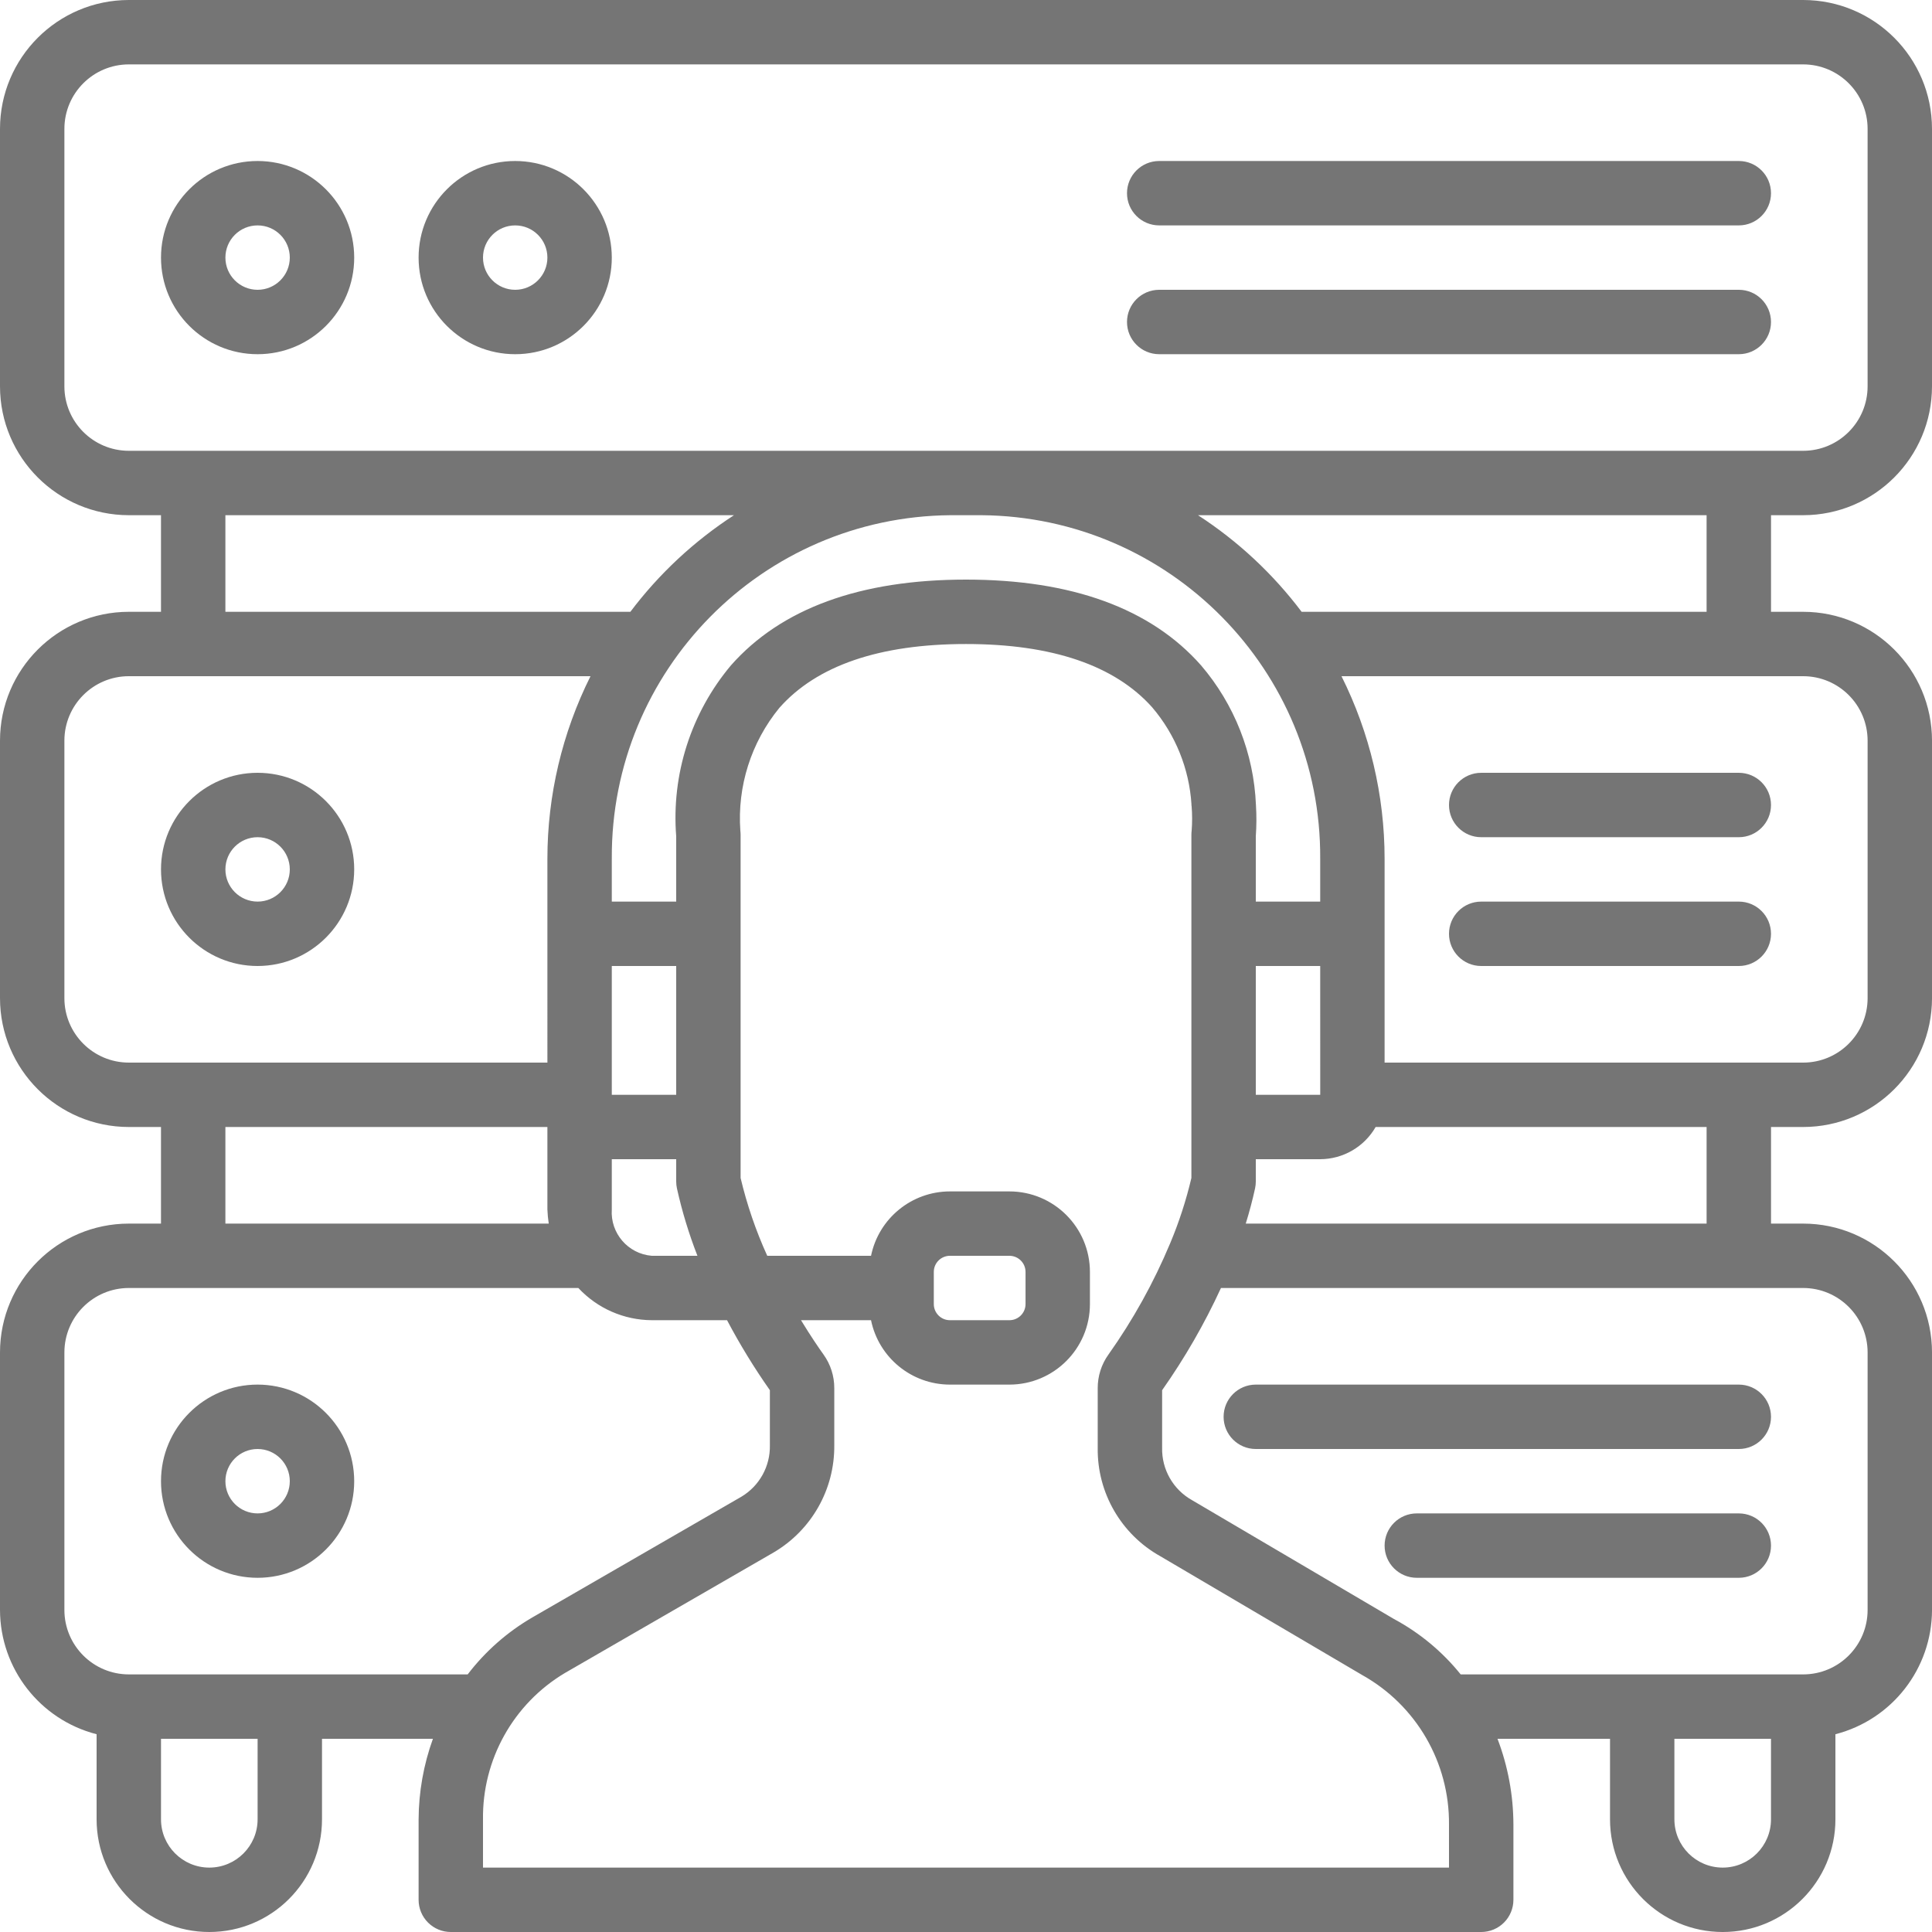 <?xml version="1.0" encoding="iso-8859-1"?>
<!-- Generator: Adobe Illustrator 19.0.0, SVG Export Plug-In . SVG Version: 6.00 Build 0)  -->
<svg xmlns="http://www.w3.org/2000/svg" xmlns:xlink="http://www.w3.org/1999/xlink" version="1.1" id="Capa_1" x="0px" y="0px" viewBox="0 0 512 512" style="enable-background:new 0 0 512 512;" xml:space="preserve" width="512px" height="512px">
<g>
	<g>
		<g>
			<path d="M68.267,366.933c-14.138,0-25.6,11.462-25.6,25.6c0,14.138,11.461,25.6,25.6,25.6s25.6-11.462,25.6-25.6     C93.851,378.401,82.399,366.949,68.267,366.933z M68.267,401.067c-4.713,0-8.533-3.821-8.533-8.533     c0-4.713,3.82-8.533,8.533-8.533s8.533,3.821,8.533,8.533C76.795,397.244,72.978,401.062,68.267,401.067z" fill="#757575"/>
			<path d="M332.8,384h128c4.713,0,8.533-3.82,8.533-8.533s-3.82-8.533-8.533-8.533h-128c-4.713,0-8.533,3.82-8.533,8.533     S328.087,384,332.8,384z" fill="#757575"/>
			<path d="M460.8,401.067h-85.333c-4.713,0-8.533,3.82-8.533,8.533s3.82,8.533,8.533,8.533H460.8c4.713,0,8.533-3.82,8.533-8.533     S465.513,401.067,460.8,401.067z" fill="#757575"/>
			<path d="M68.267,204.8c-14.138,0-25.6,11.462-25.6,25.6s11.461,25.6,25.6,25.6c14.132-0.015,25.585-11.468,25.6-25.6     C93.867,216.262,82.405,204.8,68.267,204.8z M68.267,238.933c-4.711-0.005-8.529-3.822-8.533-8.533     c0-4.713,3.82-8.533,8.533-8.533s8.533,3.82,8.533,8.533S72.979,238.933,68.267,238.933z" fill="#757575"/>
			<path d="M392.533,221.867H460.8c4.713,0,8.533-3.821,8.533-8.533c0-4.713-3.82-8.533-8.533-8.533h-68.267     c-4.713,0-8.533,3.821-8.533,8.533C384,218.046,387.821,221.867,392.533,221.867z" fill="#757575"/>
			<path d="M392.533,256H460.8c4.713,0,8.533-3.82,8.533-8.533s-3.82-8.533-8.533-8.533h-68.267c-4.713,0-8.533,3.82-8.533,8.533     S387.821,256,392.533,256z" fill="#757575"/>
			<path d="M477.867,136.533c18.843-0.02,34.113-15.29,34.133-34.133V34.133C511.98,15.29,496.71,0.02,477.867,0H34.133     C15.29,0.02,0.02,15.29,0,34.133V102.4c0.02,18.843,15.29,34.113,34.133,34.133h8.533v25.6h-8.533     C15.29,162.153,0.02,177.424,0,196.267v68.267c0.02,18.843,15.29,34.113,34.133,34.133h8.533v25.6h-8.533     C15.29,324.287,0.02,339.557,0,358.4v68.267c0.046,15.521,10.569,29.053,25.6,32.922v22.545C25.6,498.628,38.972,512,55.467,512     c16.495,0,29.867-13.372,29.867-29.867V460.8h29.394c-2.48,6.864-3.763,14.102-3.794,21.4v21.267     c-0.001,2.263,0.898,4.434,2.499,6.035c1.6,1.6,3.771,2.499,6.035,2.499h273.067c2.263,0.001,4.434-0.898,6.035-2.499     c1.6-1.6,2.499-3.771,2.499-6.035v-19.954c-0.02-7.764-1.449-15.459-4.217-22.712h29.817v21.333     c0,16.495,13.372,29.867,29.867,29.867c16.495,0,29.867-13.372,29.867-29.867v-22.545c15.031-3.869,25.554-17.4,25.6-32.922     V358.4c-0.02-18.843-15.29-34.113-34.133-34.133h-8.533v-25.6h8.533c18.843-0.02,34.113-15.29,34.133-34.133v-68.267     c-0.02-18.843-15.29-34.113-34.133-34.133h-8.533v-25.6H477.867z M34.133,281.6c-9.421-0.011-17.056-7.646-17.067-17.067v-68.267     c0.011-9.421,7.646-17.056,17.067-17.067H156.49c-7.503,15.015-11.414,31.569-11.423,48.354V281.6H34.133z M349.867,290.133     H332.8V256h17.067l0.008,34.092L349.867,290.133z M364.559,298.667h87.707v25.6H330.138c0.94-3.046,1.779-6.167,2.471-9.346     c0.126-0.596,0.19-1.203,0.192-1.813V307.2h17.067C355.936,307.18,361.535,303.928,364.559,298.667z M349.867,227.554     l0.002,11.379H332.8v-17.288c0.198-2.762,0.211-5.534,0.039-8.297l0.003-0.015l-0.006-0.029     c-0.566-13.616-5.694-26.647-14.56-36.996C304.967,161.242,284.017,153.6,256,153.6c-28.017,0-48.967,7.642-62.275,22.708     c-10.602,12.622-15.818,28.905-14.525,45.337v17.288h-17.068l0.002-11.379c-0.288-49.899,39.868-90.616,89.767-91.021h8.2     C309.998,136.938,350.154,177.655,349.867,227.554z M317.485,136.533h134.781v25.6H344.944     C337.355,152.063,328.062,143.399,317.485,136.533z M179.2,307.2v5.908c0.001,0.609,0.065,1.217,0.192,1.813     c1.353,6.09,3.17,12.067,5.435,17.879h-12.094c-6.303-0.513-11.026-5.994-10.6-12.304V307.2H179.2z M162.133,290.133V256H179.2     v34.133H162.133z M167.056,162.133H59.733v-25.6h134.781C183.938,143.399,174.645,152.063,167.056,162.133z M145.425,324.267     H59.733v-25.6h85.333v21.829C145.109,321.759,145.228,323.018,145.425,324.267z M68.267,482.133c0,7.069-5.731,12.8-12.8,12.8     c-7.069,0-12.8-5.731-12.8-12.8V460.8h25.6V482.133z M76.8,443.733H34.133c-9.421-0.011-17.056-7.645-17.067-17.067V358.4     c0.011-9.421,7.646-17.056,17.067-17.067h119.134c5.034,5.407,12.078,8.495,19.466,8.533h19.941     c3.388,6.417,7.18,12.612,11.351,18.55v14.6c0.114,5.559-2.758,10.752-7.525,13.613l-55.342,31.958     c-6.68,3.867-12.531,9.014-17.219,15.146H76.8z M128,494.933V482.2c-0.221-15.881,8.039-30.676,21.675-38.821l55.317-31.946     c10.071-5.903,16.213-16.744,16.1-28.417v-15.133c0.014-3.205-0.987-6.332-2.859-8.933c-1.237-1.717-3.433-4.941-5.957-9.083     h18.555c2.039,9.926,10.77,17.055,20.903,17.067h15.775c11.777-0.012,21.321-9.556,21.333-21.333v-8.533     c-0.012-11.777-9.556-21.321-21.333-21.333h-15.775c-10.133,0.012-18.863,7.141-20.902,17.067h-27.499     c-3.017-6.632-5.384-13.54-7.066-20.629v-90.963c-0.001-0.354-0.024-0.707-0.067-1.058c-0.841-11.769,2.854-23.414,10.325-32.546     c9.916-11.237,26.566-16.937,49.475-16.937c22.808,0,39.408,5.65,49.35,16.788c6.164,7.239,9.815,16.28,10.406,25.769     l-0.023,0.11c0,0.093,0.05,0.171,0.053,0.263c0.179,2.181,0.183,4.372,0.013,6.554c-0.043,0.351-0.065,0.704-0.067,1.058v90.963     c-1.383,5.887-3.253,11.649-5.591,17.226l-0.073,0.168c-4.341,10.372-9.814,20.232-16.32,29.403     c-1.862,2.599-2.856,5.719-2.842,8.917v15.788c-0.17,11.911,6.212,22.954,16.617,28.754l53.517,31.496     c14.307,8.016,23.108,23.192,22.958,39.591l0.002,11.421H128z M247.467,345.6v-8.533c0.003-2.355,1.911-4.264,4.267-4.267h15.775     c2.355,0.003,4.264,1.912,4.267,4.267v8.533c-0.003,2.355-1.912,4.264-4.267,4.267h-15.775     C249.378,349.864,247.47,347.955,247.467,345.6z M469.333,482.133c0,7.069-5.731,12.8-12.8,12.8c-7.069,0-12.8-5.731-12.8-12.8     V460.8h25.6V482.133z M477.867,341.333c9.421,0.011,17.056,7.645,17.067,17.067v68.267c-0.011,9.421-7.645,17.056-17.067,17.067     h-90.768c-4.863-6.039-10.891-11.039-17.724-14.704l-53.5-31.488c-4.995-2.808-8.033-8.142-7.9-13.871v-15.254     c6.011-8.534,11.23-17.6,15.592-27.083H477.867z M477.867,179.2c9.421,0.011,17.056,7.645,17.067,17.067v68.267     c-0.011,9.421-7.645,17.056-17.067,17.067H366.933v-54.046c-0.009-16.785-3.92-33.339-11.423-48.354H477.867z M34.133,119.467     c-9.421-0.011-17.056-7.645-17.067-17.067V34.133c0.011-9.421,7.646-17.056,17.067-17.067h443.733     c9.421,0.011,17.056,7.646,17.067,17.067V102.4c-0.011,9.421-7.645,17.056-17.067,17.067H34.133z" fill="#757575"/>
			<path d="M68.267,42.667c-14.138,0-25.6,11.461-25.6,25.6s11.461,25.6,25.6,25.6s25.6-11.462,25.6-25.6     C93.851,54.135,82.399,42.682,68.267,42.667z M68.267,76.8c-4.713,0-8.533-3.82-8.533-8.533s3.82-8.533,8.533-8.533     s8.533,3.82,8.533,8.533C76.795,72.978,72.978,76.795,68.267,76.8z" fill="#757575"/>
			<path d="M136.533,42.667c-14.138,0-25.6,11.461-25.6,25.6s11.461,25.6,25.6,25.6s25.6-11.462,25.6-25.6     C162.118,54.135,150.665,42.682,136.533,42.667z M136.533,76.8c-4.713,0-8.533-3.82-8.533-8.533s3.82-8.533,8.533-8.533     s8.533,3.82,8.533,8.533C145.062,72.978,141.244,76.795,136.533,76.8z" fill="#757575"/>
			<path d="M460.8,42.667H307.2c-4.713,0-8.533,3.82-8.533,8.533s3.82,8.533,8.533,8.533h153.6c4.713,0,8.533-3.82,8.533-8.533     S465.513,42.667,460.8,42.667z" fill="#757575"/>
			<path d="M460.8,76.8H307.2c-4.713,0-8.533,3.82-8.533,8.533s3.82,8.533,8.533,8.533h153.6c4.713,0,8.533-3.821,8.533-8.533     S465.513,76.8,460.8,76.8z" fill="#757575"/>
		</g>
	</g>
</g>
<g>
</g>
<g>
</g>
<g>
</g>
<g>
</g>
<g>
</g>
<g>
</g>
<g>
</g>
<g>
</g>
<g>
</g>
<g>
</g>
<g>
</g>
<g>
</g>
<g>
</g>
<g>
</g>
<g>
</g>
</svg>
